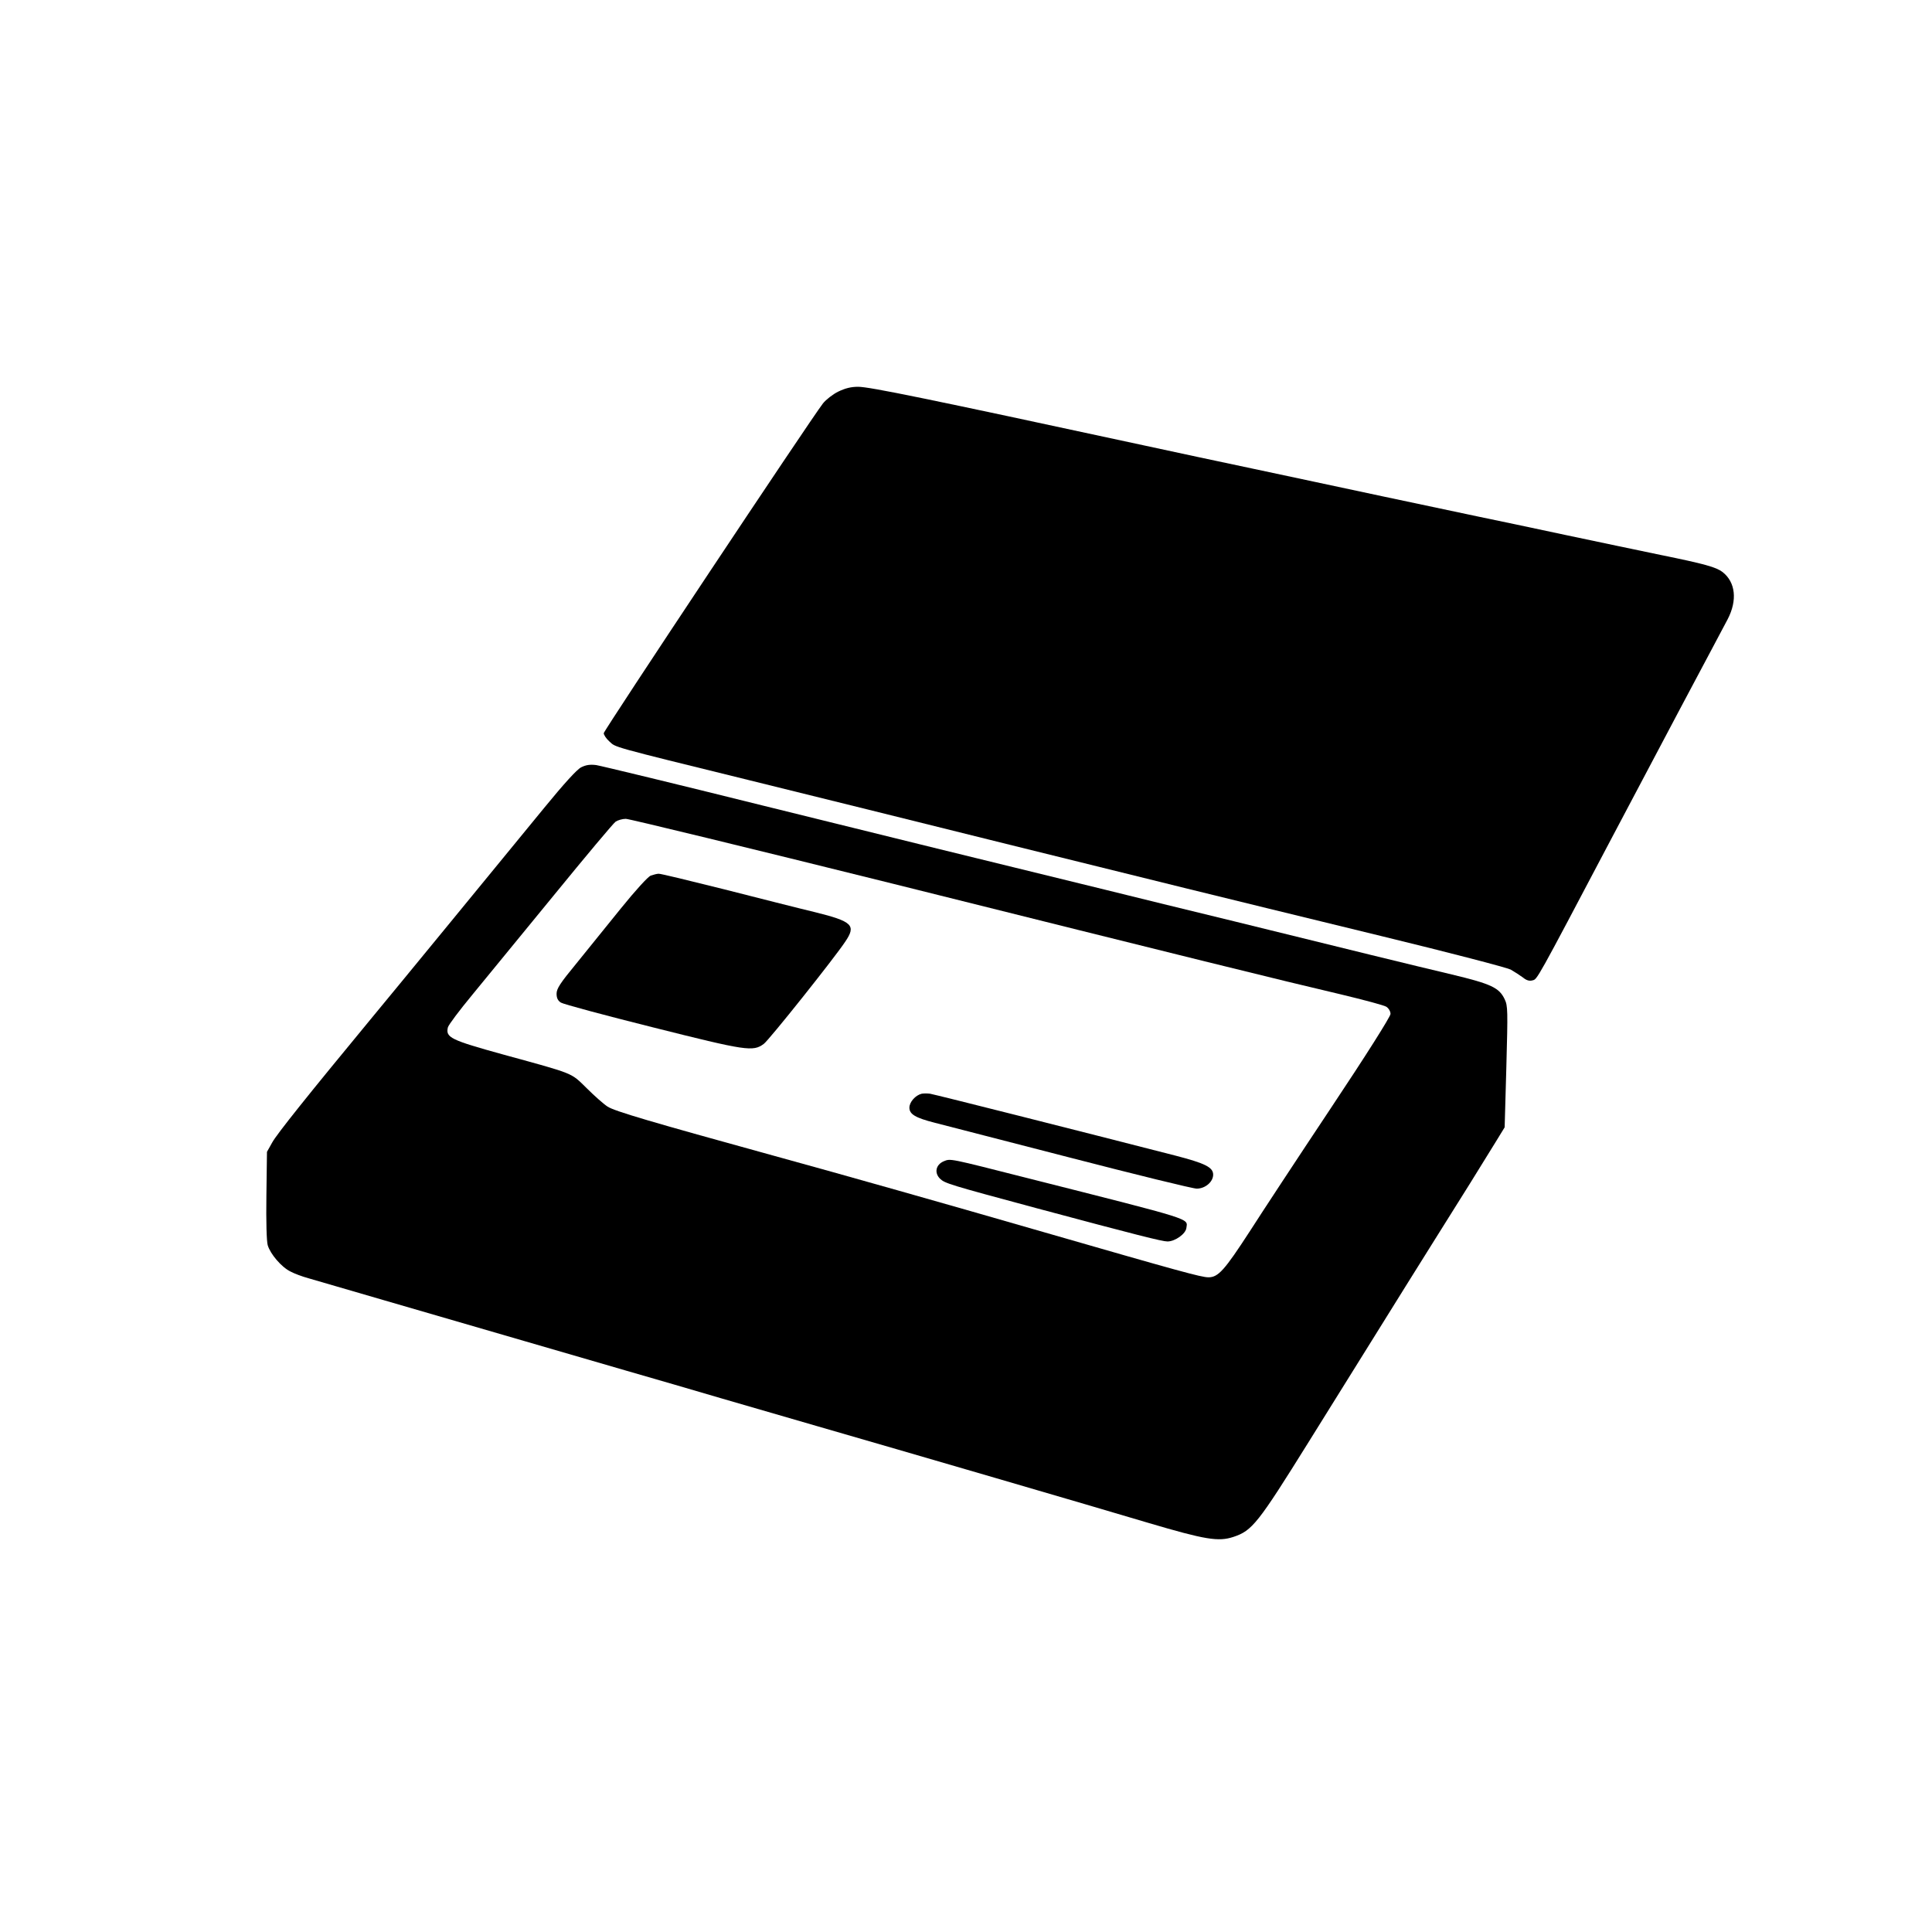 <?xml version="1.0" standalone="no"?>
<!DOCTYPE svg PUBLIC "-//W3C//DTD SVG 20010904//EN"
 "http://www.w3.org/TR/2001/REC-SVG-20010904/DTD/svg10.dtd">
<svg version="1.0" xmlns="http://www.w3.org/2000/svg"
 width="1024pt" height="1024pt" viewBox="0 0 1024 1024"
 preserveAspectRatio="xMidYMid meet">
<g transform="translate(0,1024) scale(0.1,-0.1)"
fill="#000000" stroke="none">
<path d="M4442 8164 c-28 -14 -64 -42 -80 -62 -66 -85 -1162 -1734 -1162
-1748 0 -9 13 -29 30 -44 35 -32 -4 -22 740 -205 305 -75 926 -229 1380 -342
873 -216 976 -242 1982 -487 350 -85 653 -164 675 -175 21 -12 50 -31 65 -42
18 -15 34 -20 51 -15 25 6 18 -7 415 746 80 151 244 462 365 690 121 228 236
443 254 478 52 100 42 196 -27 250 -34 26 -94 43 -330 91 -107 22 -334 70
-505 106 -170 36 -375 80 -455 96 -80 17 -311 66 -515 109 -203 43 -509 109
-680 145 -170 36 -434 92 -585 125 -1145 247 -1451 310 -1512 310 -38 0 -69
-8 -106 -26z"/>
<path d="M3080 6173 c-23 -12 -91 -87 -195 -214 -208 -254 -804 -981 -922
-1123 -327 -396 -496 -607 -520 -651 l-28 -50 -3 -230 c-2 -142 1 -244 7 -265
14 -47 73 -116 120 -139 20 -11 63 -27 96 -36 33 -10 211 -61 395 -115 379
-110 898 -261 1290 -375 146 -42 373 -108 505 -147 132 -38 362 -105 510 -148
447 -129 1462 -425 1753 -512 301 -89 370 -100 449 -74 100 33 130 71 399 503
64 103 214 343 332 533 118 190 271 435 340 545 133 211 245 391 321 515 l46
75 9 320 c8 299 8 324 -9 359 -29 61 -71 81 -280 131 -215 51 -538 130 -1150
281 -231 56 -541 132 -690 169 -731 179 -1035 253 -1810 445 -462 115 -860
211 -885 215 -33 4 -54 1 -80 -12z m1653 -617 c1562 -390 2056 -512 2372 -586
121 -29 230 -58 243 -66 12 -8 22 -24 22 -38 0 -14 -128 -217 -318 -502 -175
-263 -367 -555 -427 -649 -135 -208 -168 -245 -220 -245 -38 0 -157 33 -875
240 -512 148 -1056 302 -1431 405 -642 177 -844 236 -879 260 -19 12 -69 56
-110 97 -86 84 -61 74 -440 178 -283 78 -309 91 -296 145 4 14 62 91 129 172
67 82 261 318 431 526 169 207 317 384 329 392 12 8 36 15 54 15 18 0 655
-155 1416 -344z"/>
<path d="M3449 5599 c-15 -6 -80 -77 -160 -176 -74 -91 -180 -223 -236 -292
-84 -102 -103 -131 -103 -158 0 -23 7 -37 23 -47 12 -8 231 -67 487 -131 497
-125 531 -130 588 -88 27 19 376 457 432 542 59 87 39 107 -163 157 -84 20
-300 75 -481 121 -180 45 -336 83 -345 82 -9 0 -28 -5 -42 -10z"/>
<path d="M4885 4443 c-33 -8 -65 -44 -65 -74 0 -35 33 -54 135 -80 39 -10 358
-92 710 -183 352 -91 657 -166 678 -166 45 0 87 36 87 74 0 39 -42 60 -200
101 -534 137 -1255 319 -1300 328 -14 2 -34 2 -45 0z"/>
<path d="M5002 4085 c-42 -18 -51 -61 -20 -92 26 -25 45 -31 513 -157 530
-142 665 -176 693 -176 40 0 96 40 100 71 6 53 54 38 -843 265 -418 106 -406
104 -443 89z"/>
</g>
</svg>
